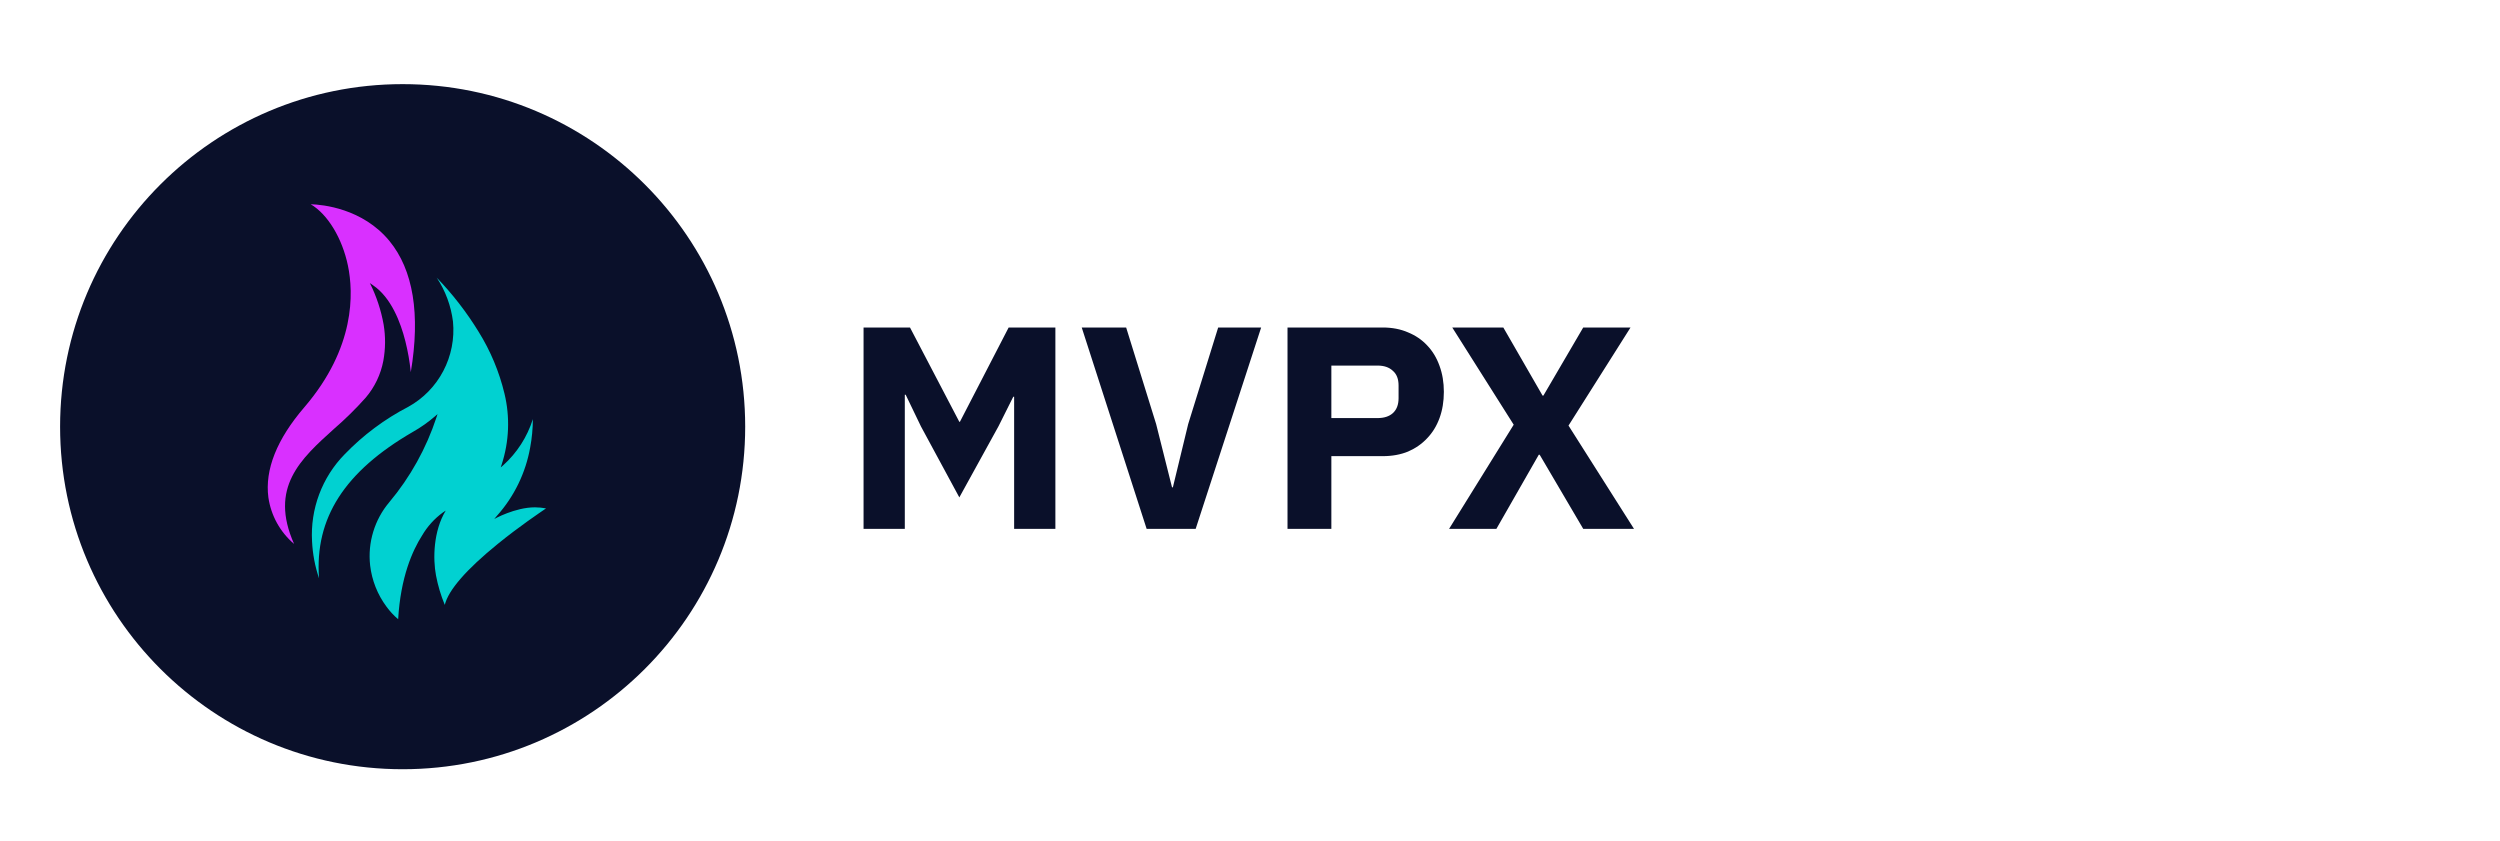 <svg width="208" height="70" viewBox="0 0 208 70" fill="none" xmlns="http://www.w3.org/2000/svg">
<path fill-rule="evenodd" clip-rule="evenodd" d="M33.5 64C49.24 64 62 51.24 62 35.5C62 19.76 49.24 7 33.5 7C17.76 7 5 19.76 5 35.5C5 51.24 17.76 64 33.5 64Z" fill="#0A102A"/>
<path d="M24.468 45.255C23.31 44.274 22.549 42.898 22.329 41.388C22.027 39.081 23.022 36.551 25.338 33.863C29.574 28.914 29.418 24.364 28.947 22.096C28.475 19.828 27.269 17.829 25.851 16.993C26.849 17.021 30.164 17.343 32.393 20.038C34.386 22.463 34.986 26.138 34.178 30.965C34.089 30.094 33.938 29.23 33.724 28.382C33.332 26.824 32.545 24.759 31.044 23.741L30.774 23.552C31.321 24.645 31.708 25.814 31.921 27.02C32.084 28.014 32.075 29.029 31.893 30.02C31.678 31.157 31.17 32.217 30.42 33.093C29.602 34.011 28.725 34.873 27.796 35.676C25.012 38.185 22.378 40.562 24.468 45.255Z" fill="#D930FF"/>
<path d="M33.127 51.52C32.762 51.211 32.435 50.858 32.153 50.47C31.407 49.466 30.938 48.28 30.794 47.033C30.69 46.094 30.778 45.144 31.053 44.241C31.327 43.338 31.782 42.502 32.389 41.783C34.135 39.7 35.47 37.297 36.32 34.706L36.403 34.454L36.202 34.629C35.627 35.126 35.004 35.565 34.344 35.938C28.666 39.228 26.173 43.11 26.544 48.115C26.207 47.12 26.011 46.081 25.962 45.031C25.887 43.701 26.089 42.37 26.556 41.125C27.023 39.879 27.744 38.746 28.672 37.8C30.215 36.2 32.005 34.865 33.973 33.845C35.211 33.161 36.223 32.125 36.883 30.866C37.544 29.607 37.824 28.179 37.689 26.761C37.526 25.451 37.062 24.197 36.334 23.1C37.659 24.471 38.831 25.985 39.828 27.615C40.812 29.197 41.535 30.928 41.971 32.743C42.443 34.691 42.363 36.735 41.742 38.64L41.659 38.889L41.856 38.721C43.009 37.685 43.865 36.355 44.335 34.871C44.331 35.664 44.256 36.456 44.11 37.237C43.734 39.343 42.783 41.302 41.364 42.893L41.121 43.18C41.121 43.18 42.855 42.21 44.501 42.21C44.813 42.211 45.124 42.24 45.43 42.298C44.921 42.648 43.17 43.824 41.413 45.255C38.781 47.394 37.301 49.105 37.006 50.327C36.679 49.538 36.434 48.717 36.275 47.877C36.011 46.477 36.053 44.181 37.086 42.48L36.85 42.637C36.147 43.148 35.557 43.802 35.117 44.555C34.32 45.801 33.328 48.02 33.127 51.52Z" fill="#01D1D1"/>
<path d="M84.376 33.008H84.304L83.08 35.456L79.816 41.384L76.624 35.48L75.352 32.84H75.28V44H71.848V27.248H75.712L79.816 35.096H79.864L83.92 27.248H87.808V44H84.376V33.008ZM95.4 44L90 27.248H93.696L96.192 35.288L97.512 40.544H97.584L98.856 35.288L101.352 27.248H104.928L99.48 44H95.4ZM107.121 44V27.248H115.041C115.825 27.248 116.529 27.384 117.153 27.656C117.777 27.912 118.305 28.272 118.737 28.736C119.185 29.2 119.529 29.768 119.769 30.44C120.009 31.096 120.129 31.816 120.129 32.6C120.129 33.4 120.009 34.128 119.769 34.784C119.529 35.44 119.185 36 118.737 36.464C118.305 36.928 117.777 37.296 117.153 37.568C116.529 37.824 115.825 37.952 115.041 37.952H110.769V44H107.121ZM110.769 34.784H114.609C115.153 34.784 115.577 34.648 115.881 34.376C116.201 34.088 116.361 33.672 116.361 33.128V32.072C116.361 31.528 116.201 31.12 115.881 30.848C115.577 30.56 115.153 30.416 114.609 30.416H110.769V34.784ZM135.948 44H131.724L128.1 37.832H128.028L124.5 44H120.564L125.94 35.336L120.828 27.248H125.076L128.34 32.912H128.412L131.724 27.248H135.66L130.5 35.408L135.948 44Z" fill="#0A102A"/>
</svg>
